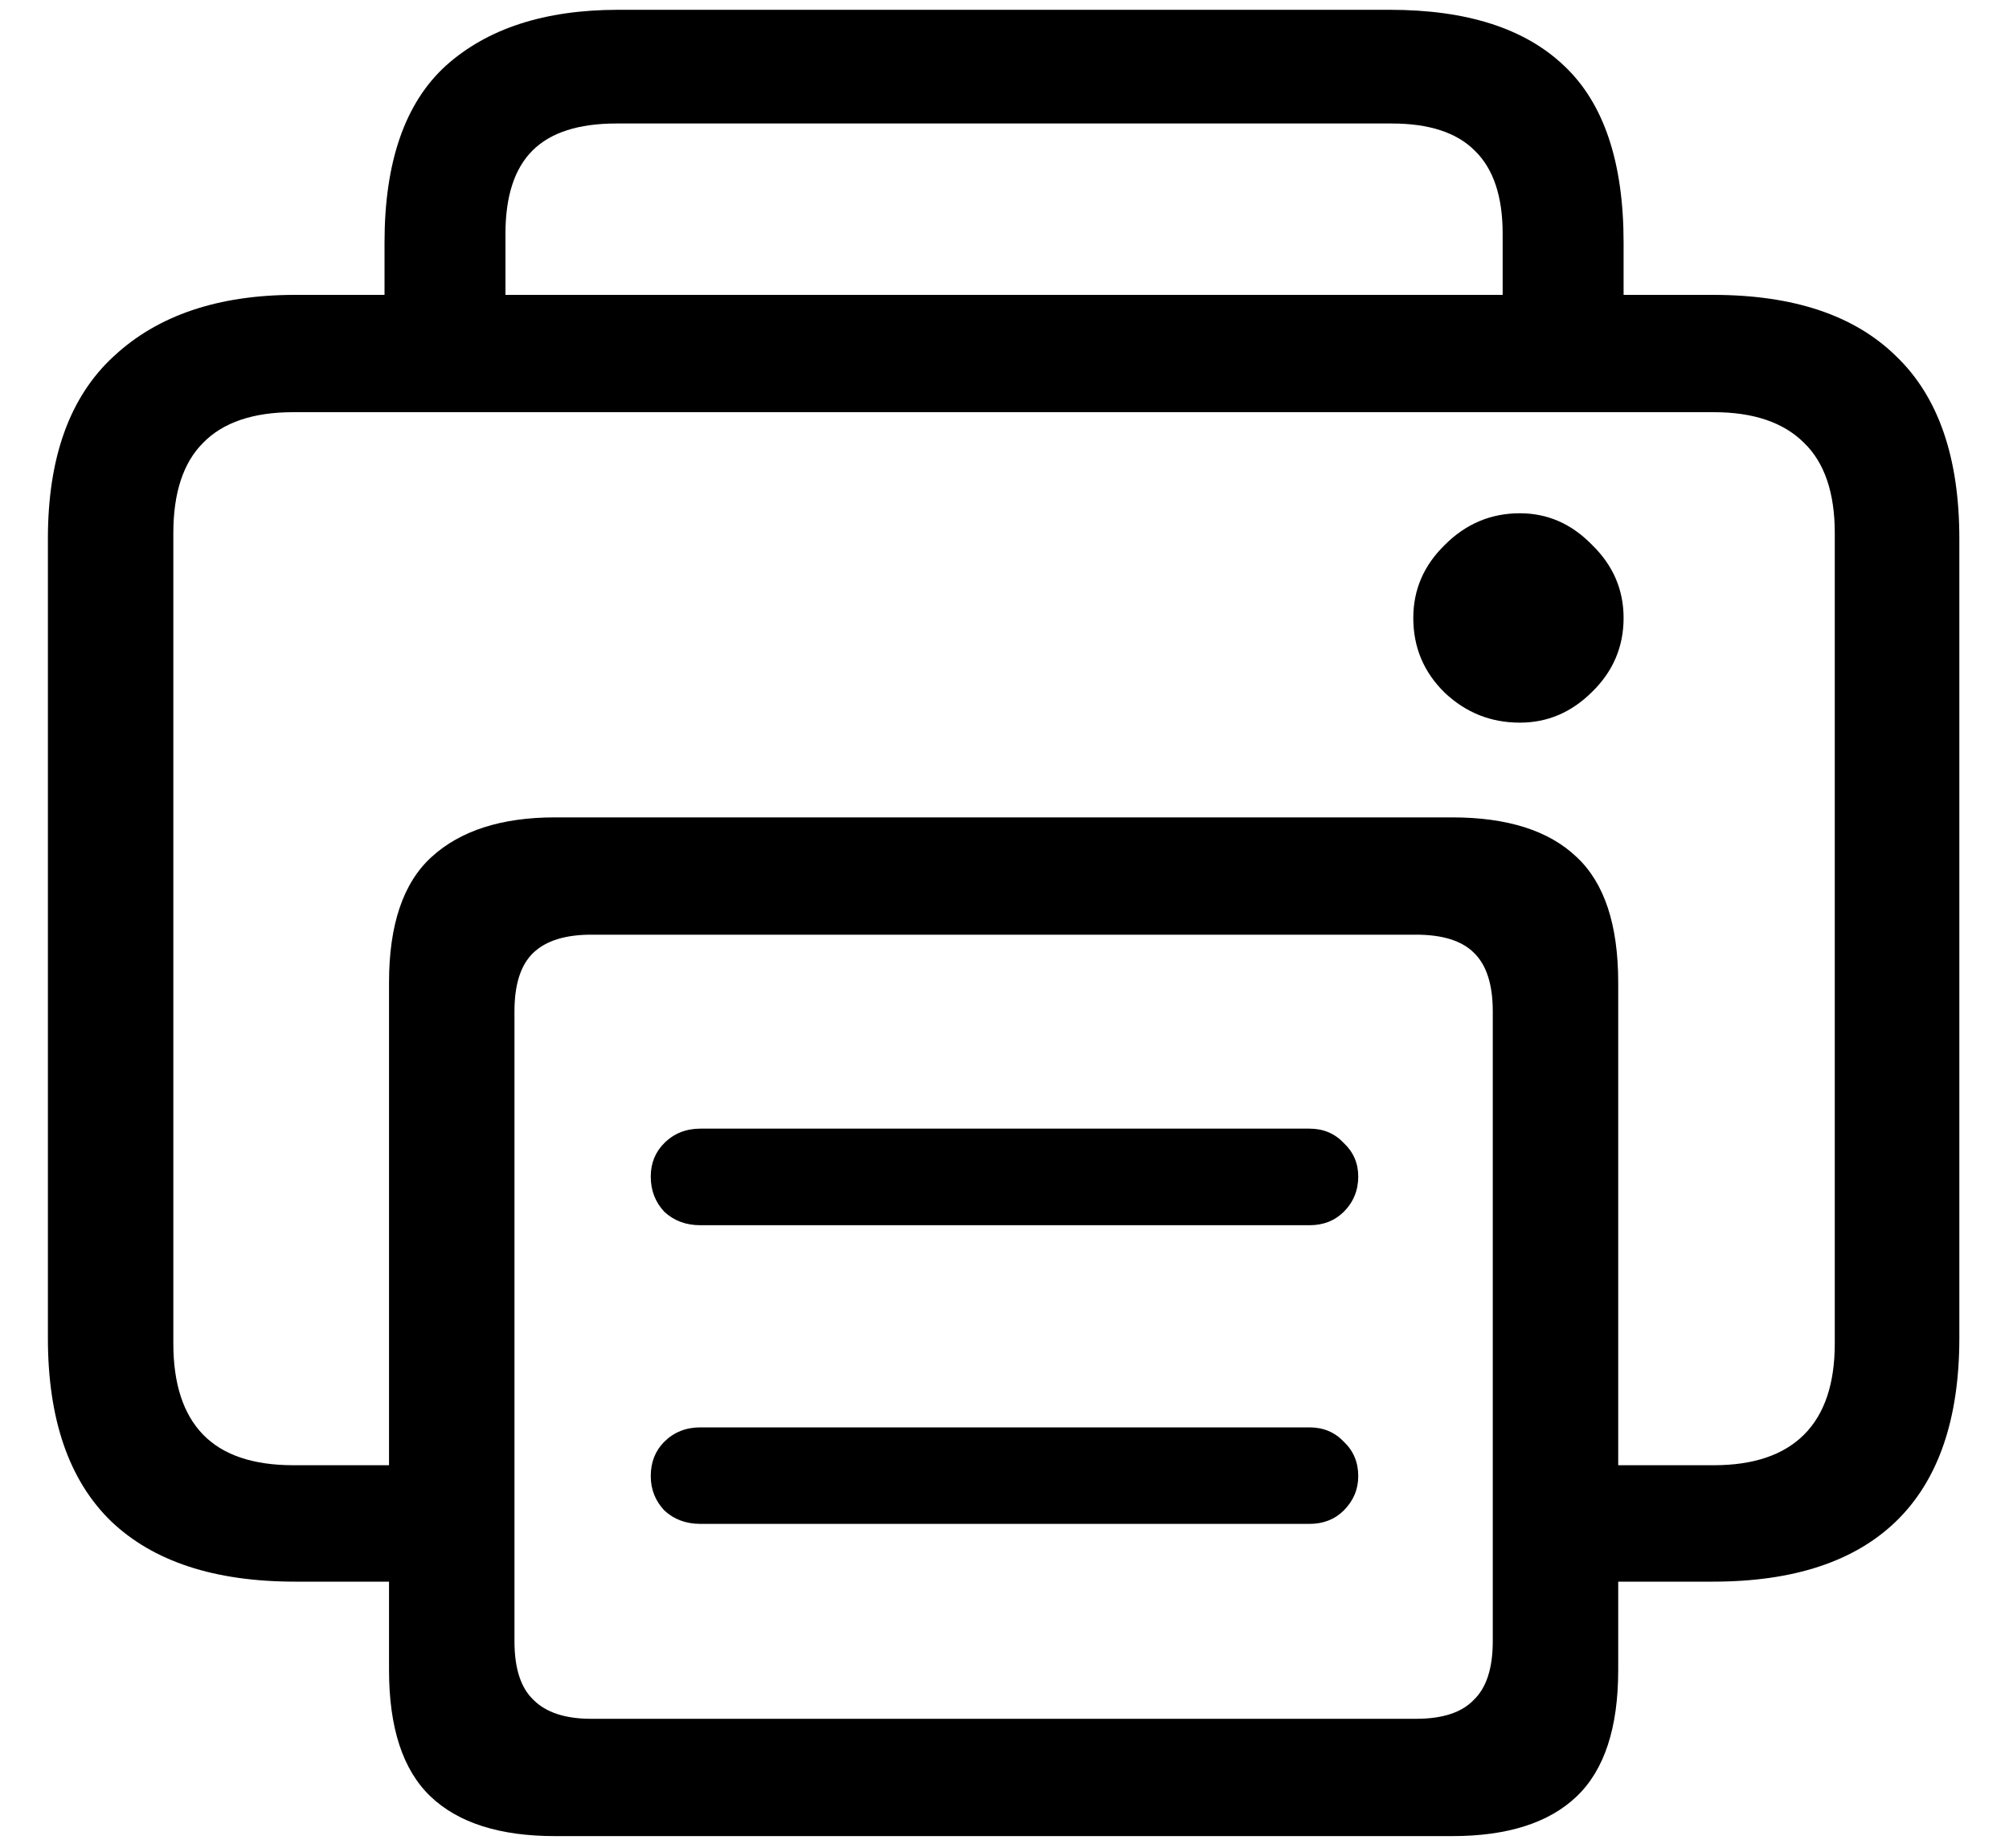 <svg width="25" height="23" viewBox="0 0 25 23" fill="none" xmlns="http://www.w3.org/2000/svg">
<path d="M3.673 19.685H5.739V18.236H3.65C3.149 18.236 2.774 18.109 2.527 17.855C2.28 17.6 2.157 17.222 2.157 16.72V6.635C2.157 6.134 2.28 5.759 2.527 5.512C2.774 5.258 3.149 5.13 3.65 5.13H21.327C21.821 5.13 22.196 5.258 22.45 5.512C22.705 5.759 22.832 6.134 22.832 6.635V16.72C22.832 17.222 22.705 17.6 22.45 17.855C22.196 18.109 21.821 18.236 21.327 18.236H19.351V19.685H21.316C22.319 19.685 23.079 19.434 23.596 18.933C24.12 18.424 24.382 17.664 24.382 16.653V6.703C24.382 5.692 24.12 4.936 23.596 4.434C23.079 3.925 22.319 3.67 21.316 3.67H3.673C2.715 3.67 1.962 3.925 1.416 4.434C0.869 4.936 0.596 5.692 0.596 6.703V16.653C0.596 17.664 0.858 18.424 1.382 18.933C1.906 19.434 2.67 19.685 3.673 19.685ZM6.907 22.852H18.07C18.759 22.852 19.276 22.687 19.62 22.358C19.965 22.029 20.137 21.504 20.137 20.786V12.228C20.137 11.509 19.965 10.989 19.62 10.667C19.276 10.338 18.759 10.173 18.07 10.173H6.907C6.241 10.173 5.728 10.338 5.369 10.667C5.017 10.989 4.841 11.509 4.841 12.228V20.786C4.841 21.504 5.013 22.029 5.357 22.358C5.702 22.687 6.218 22.852 6.907 22.852ZM7.356 21.392C7.035 21.392 6.795 21.314 6.638 21.156C6.48 21.006 6.402 20.763 6.402 20.426V12.587C6.402 12.251 6.48 12.007 6.638 11.857C6.795 11.708 7.035 11.633 7.356 11.633H17.621C17.951 11.633 18.19 11.708 18.34 11.857C18.497 12.007 18.576 12.251 18.576 12.587V20.426C18.576 20.763 18.497 21.006 18.34 21.156C18.19 21.314 17.951 21.392 17.621 21.392H7.356ZM4.785 4.546H6.29V2.907C6.29 2.443 6.402 2.098 6.626 1.874C6.851 1.649 7.199 1.537 7.671 1.537H17.318C17.782 1.537 18.127 1.649 18.351 1.874C18.583 2.098 18.699 2.443 18.699 2.907V4.524H20.204V3.019C20.204 2.016 19.957 1.282 19.463 0.818C18.976 0.354 18.254 0.122 17.295 0.122H7.693C6.78 0.122 6.065 0.354 5.548 0.818C5.039 1.282 4.785 2.016 4.785 3.019V4.546ZM8.715 15.249H16.296C16.468 15.249 16.61 15.193 16.723 15.081C16.842 14.961 16.902 14.815 16.902 14.643C16.902 14.478 16.842 14.339 16.723 14.227C16.61 14.107 16.468 14.047 16.296 14.047H8.715C8.536 14.047 8.386 14.107 8.266 14.227C8.154 14.339 8.098 14.478 8.098 14.643C8.098 14.815 8.154 14.961 8.266 15.081C8.386 15.193 8.536 15.249 8.715 15.249ZM8.715 18.966H16.296C16.468 18.966 16.61 18.91 16.723 18.798C16.842 18.678 16.902 18.536 16.902 18.371C16.902 18.199 16.842 18.057 16.723 17.944C16.61 17.825 16.468 17.765 16.296 17.765H8.715C8.536 17.765 8.386 17.825 8.266 17.944C8.154 18.057 8.098 18.199 8.098 18.371C8.098 18.536 8.154 18.678 8.266 18.798C8.386 18.91 8.536 18.966 8.715 18.966ZM17.587 7.691C17.587 8.058 17.718 8.368 17.98 8.623C18.242 8.87 18.553 8.994 18.913 8.994C19.257 8.994 19.556 8.866 19.811 8.612C20.073 8.357 20.204 8.05 20.204 7.691C20.204 7.339 20.073 7.036 19.811 6.781C19.556 6.519 19.257 6.388 18.913 6.388C18.553 6.388 18.242 6.519 17.98 6.781C17.718 7.036 17.587 7.339 17.587 7.691Z" fill="black"/>
</svg>

